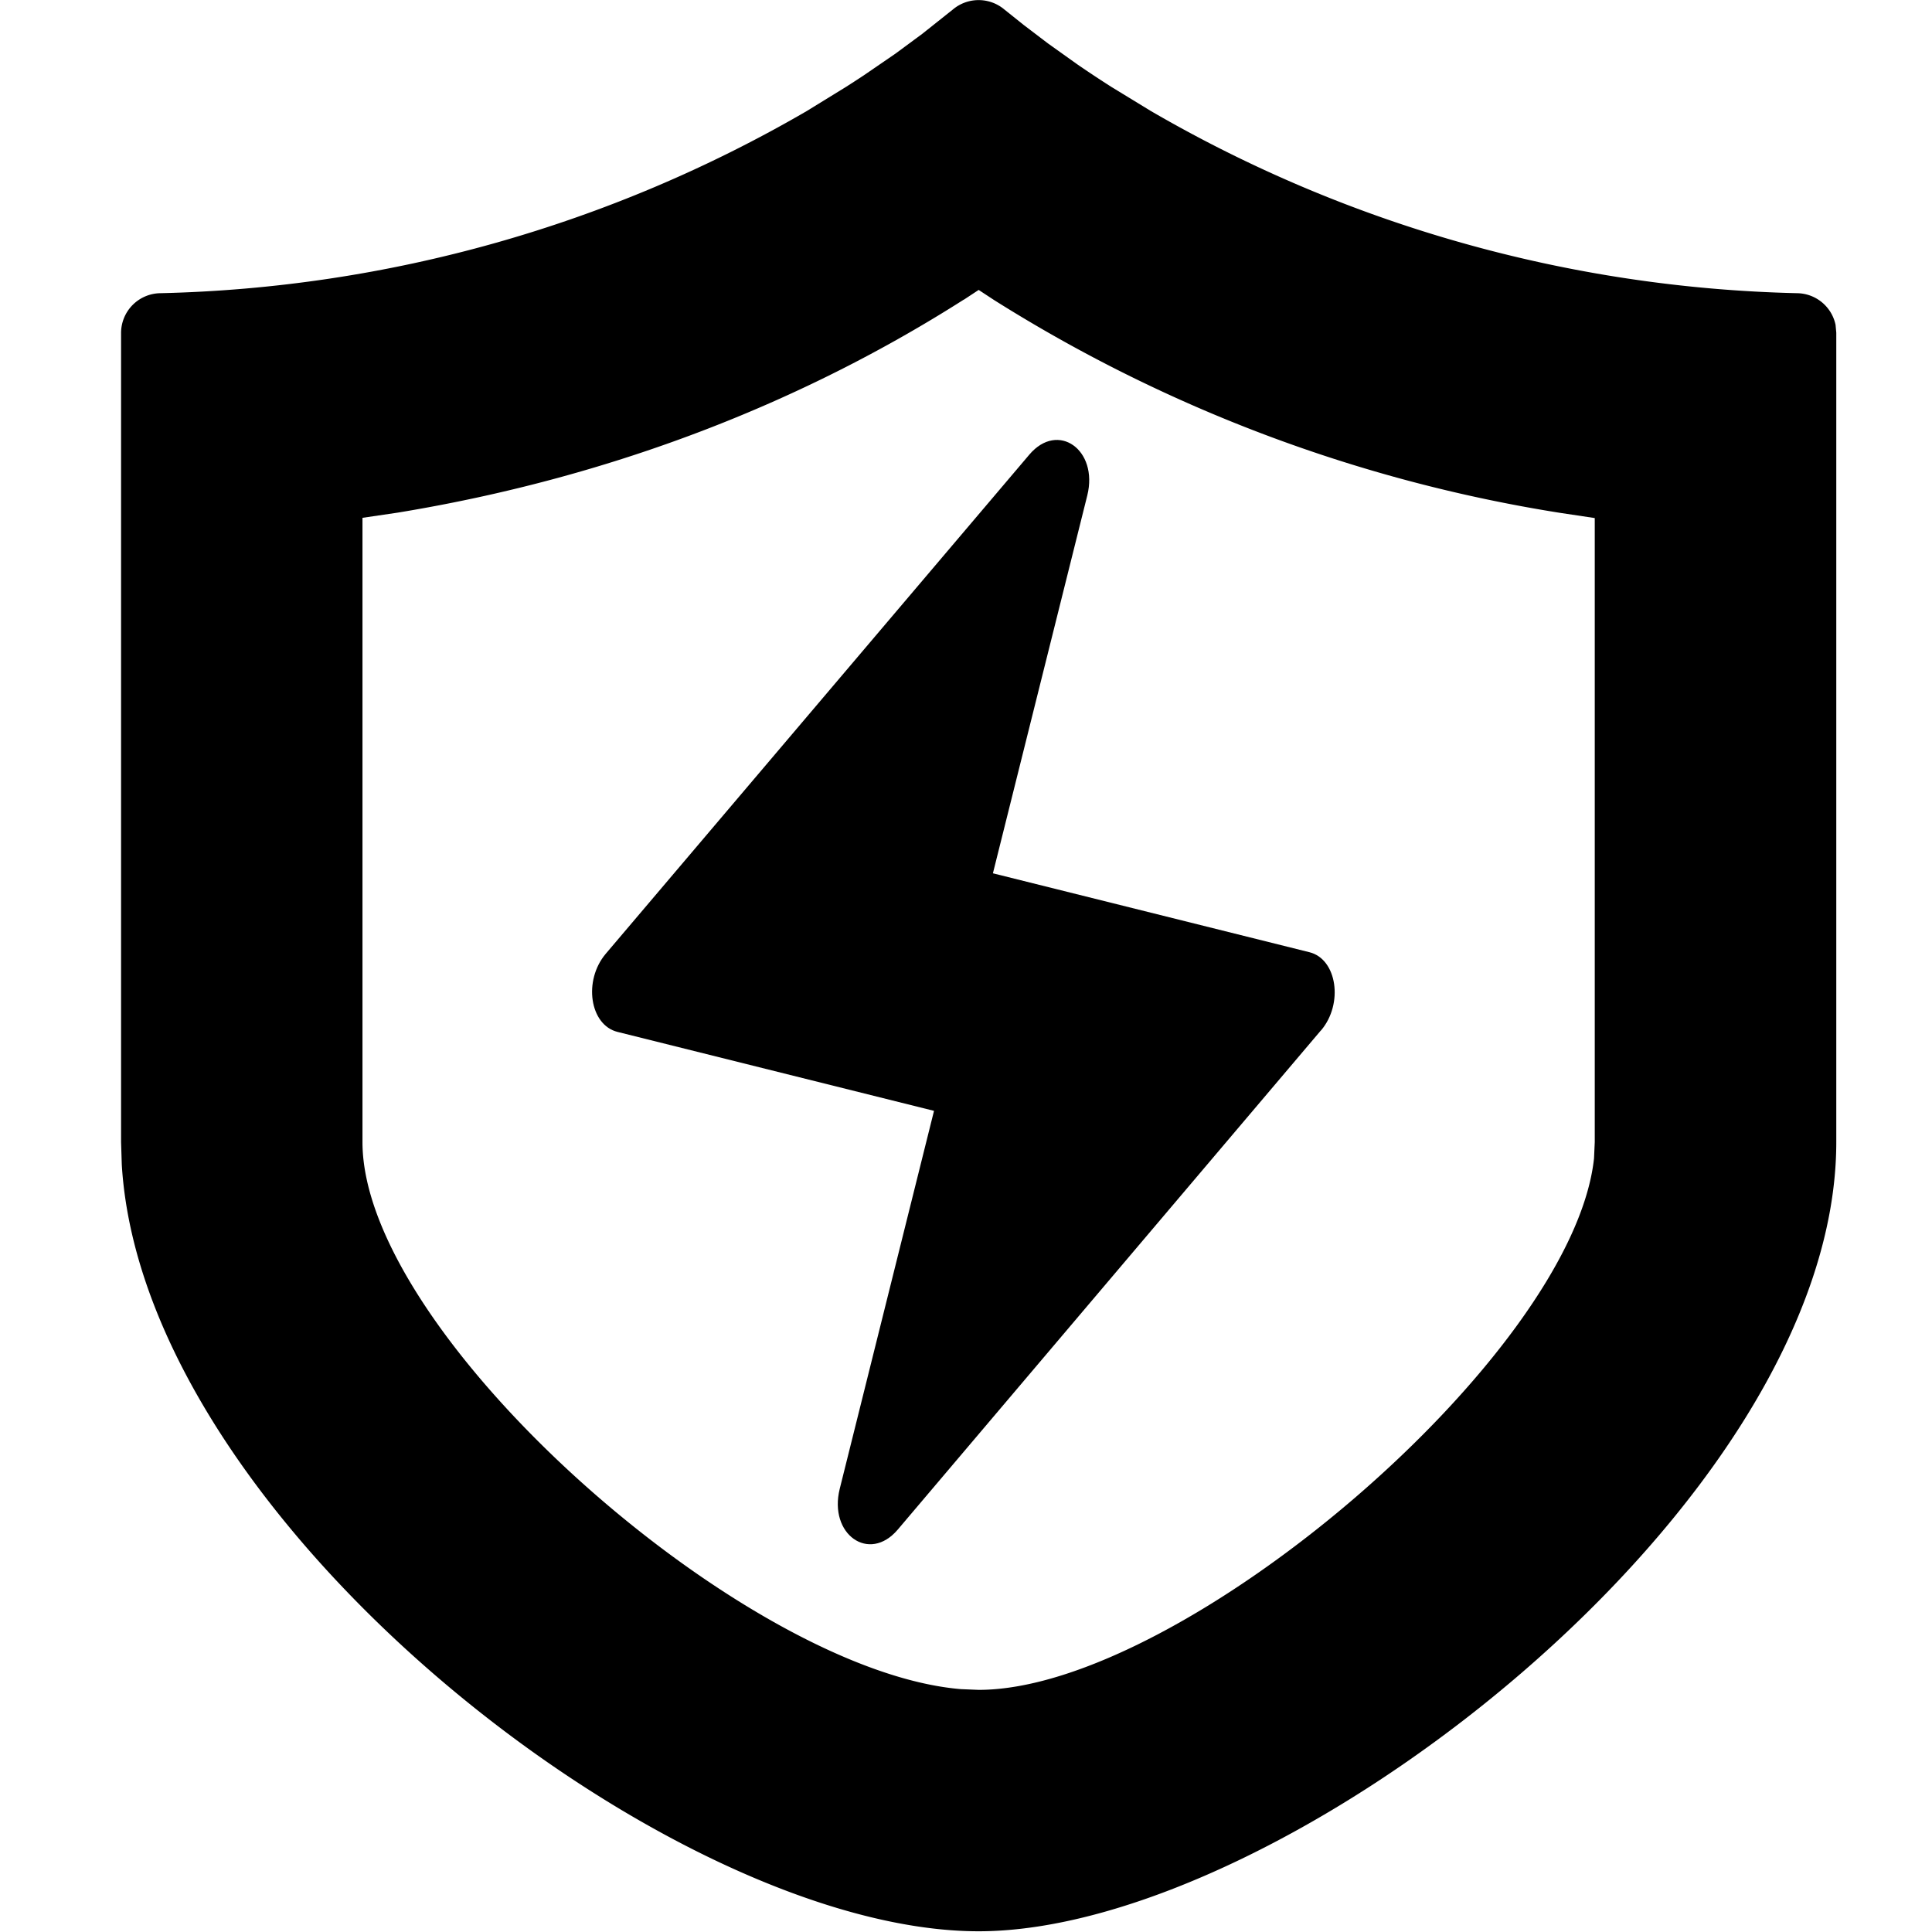 <svg xmlns="http://www.w3.org/2000/svg" class="ijs-icon__svg" width="200" height="200" viewBox="0 0 1024 1024"><path d="M542.517 13.179l-10.236-8.189a21.176 21.176 0 0 0-27.19 0L488.841 17.913l-14.203 10.492-16.89 11.58a632.723 632.723 0 0 1-9.468 6.142l-20.792 12.795a714.164 714.164 0 0 1-342.4 96.476 21.112 21.112 0 0 0-20.92 20.92v429.023l0.384 12.027C76.067 806.737 355.835 1023.616 518.717 1023.616c161.859 0 454.55-226.283 454.55-418.275V176.318l-0.384-4.158a21.112 21.112 0 0 0-20.408-16.762A714.164 714.164 0 0 1 610.011 58.858L589.155 46.127a623.51 623.51 0 0 1-18.169-12.027L555.376 22.967 542.517 13.179z m-31.668 145.673l7.869-5.182 8.189 5.374a796.501 796.501 0 0 0 299.6 112.726l18.745 2.815v330.756l-0.384 8.573C833.607 718.962 625.877 895.664 518.717 895.664l-9.404-0.384C394.156 885.684 192.12 707.575 192.12 605.341V274.457l18.681-2.751c117.268-19.257 217.71-60.457 300.047-112.918z"></path><path d="M700.089 546.163l-224.3 264.605c-15.162 17.785-36.722 2.431-30.708-21.688l49.965-200.309-167.745-41.84c-14.714-3.647-18.297-27.19-6.206-41.456l224.492-264.541c15.162-17.849 36.658-2.495 30.708 21.624l-50.029 200.309 167.809 41.84c14.587 3.647 18.105 27.318 6.078 41.456z"></path></svg>